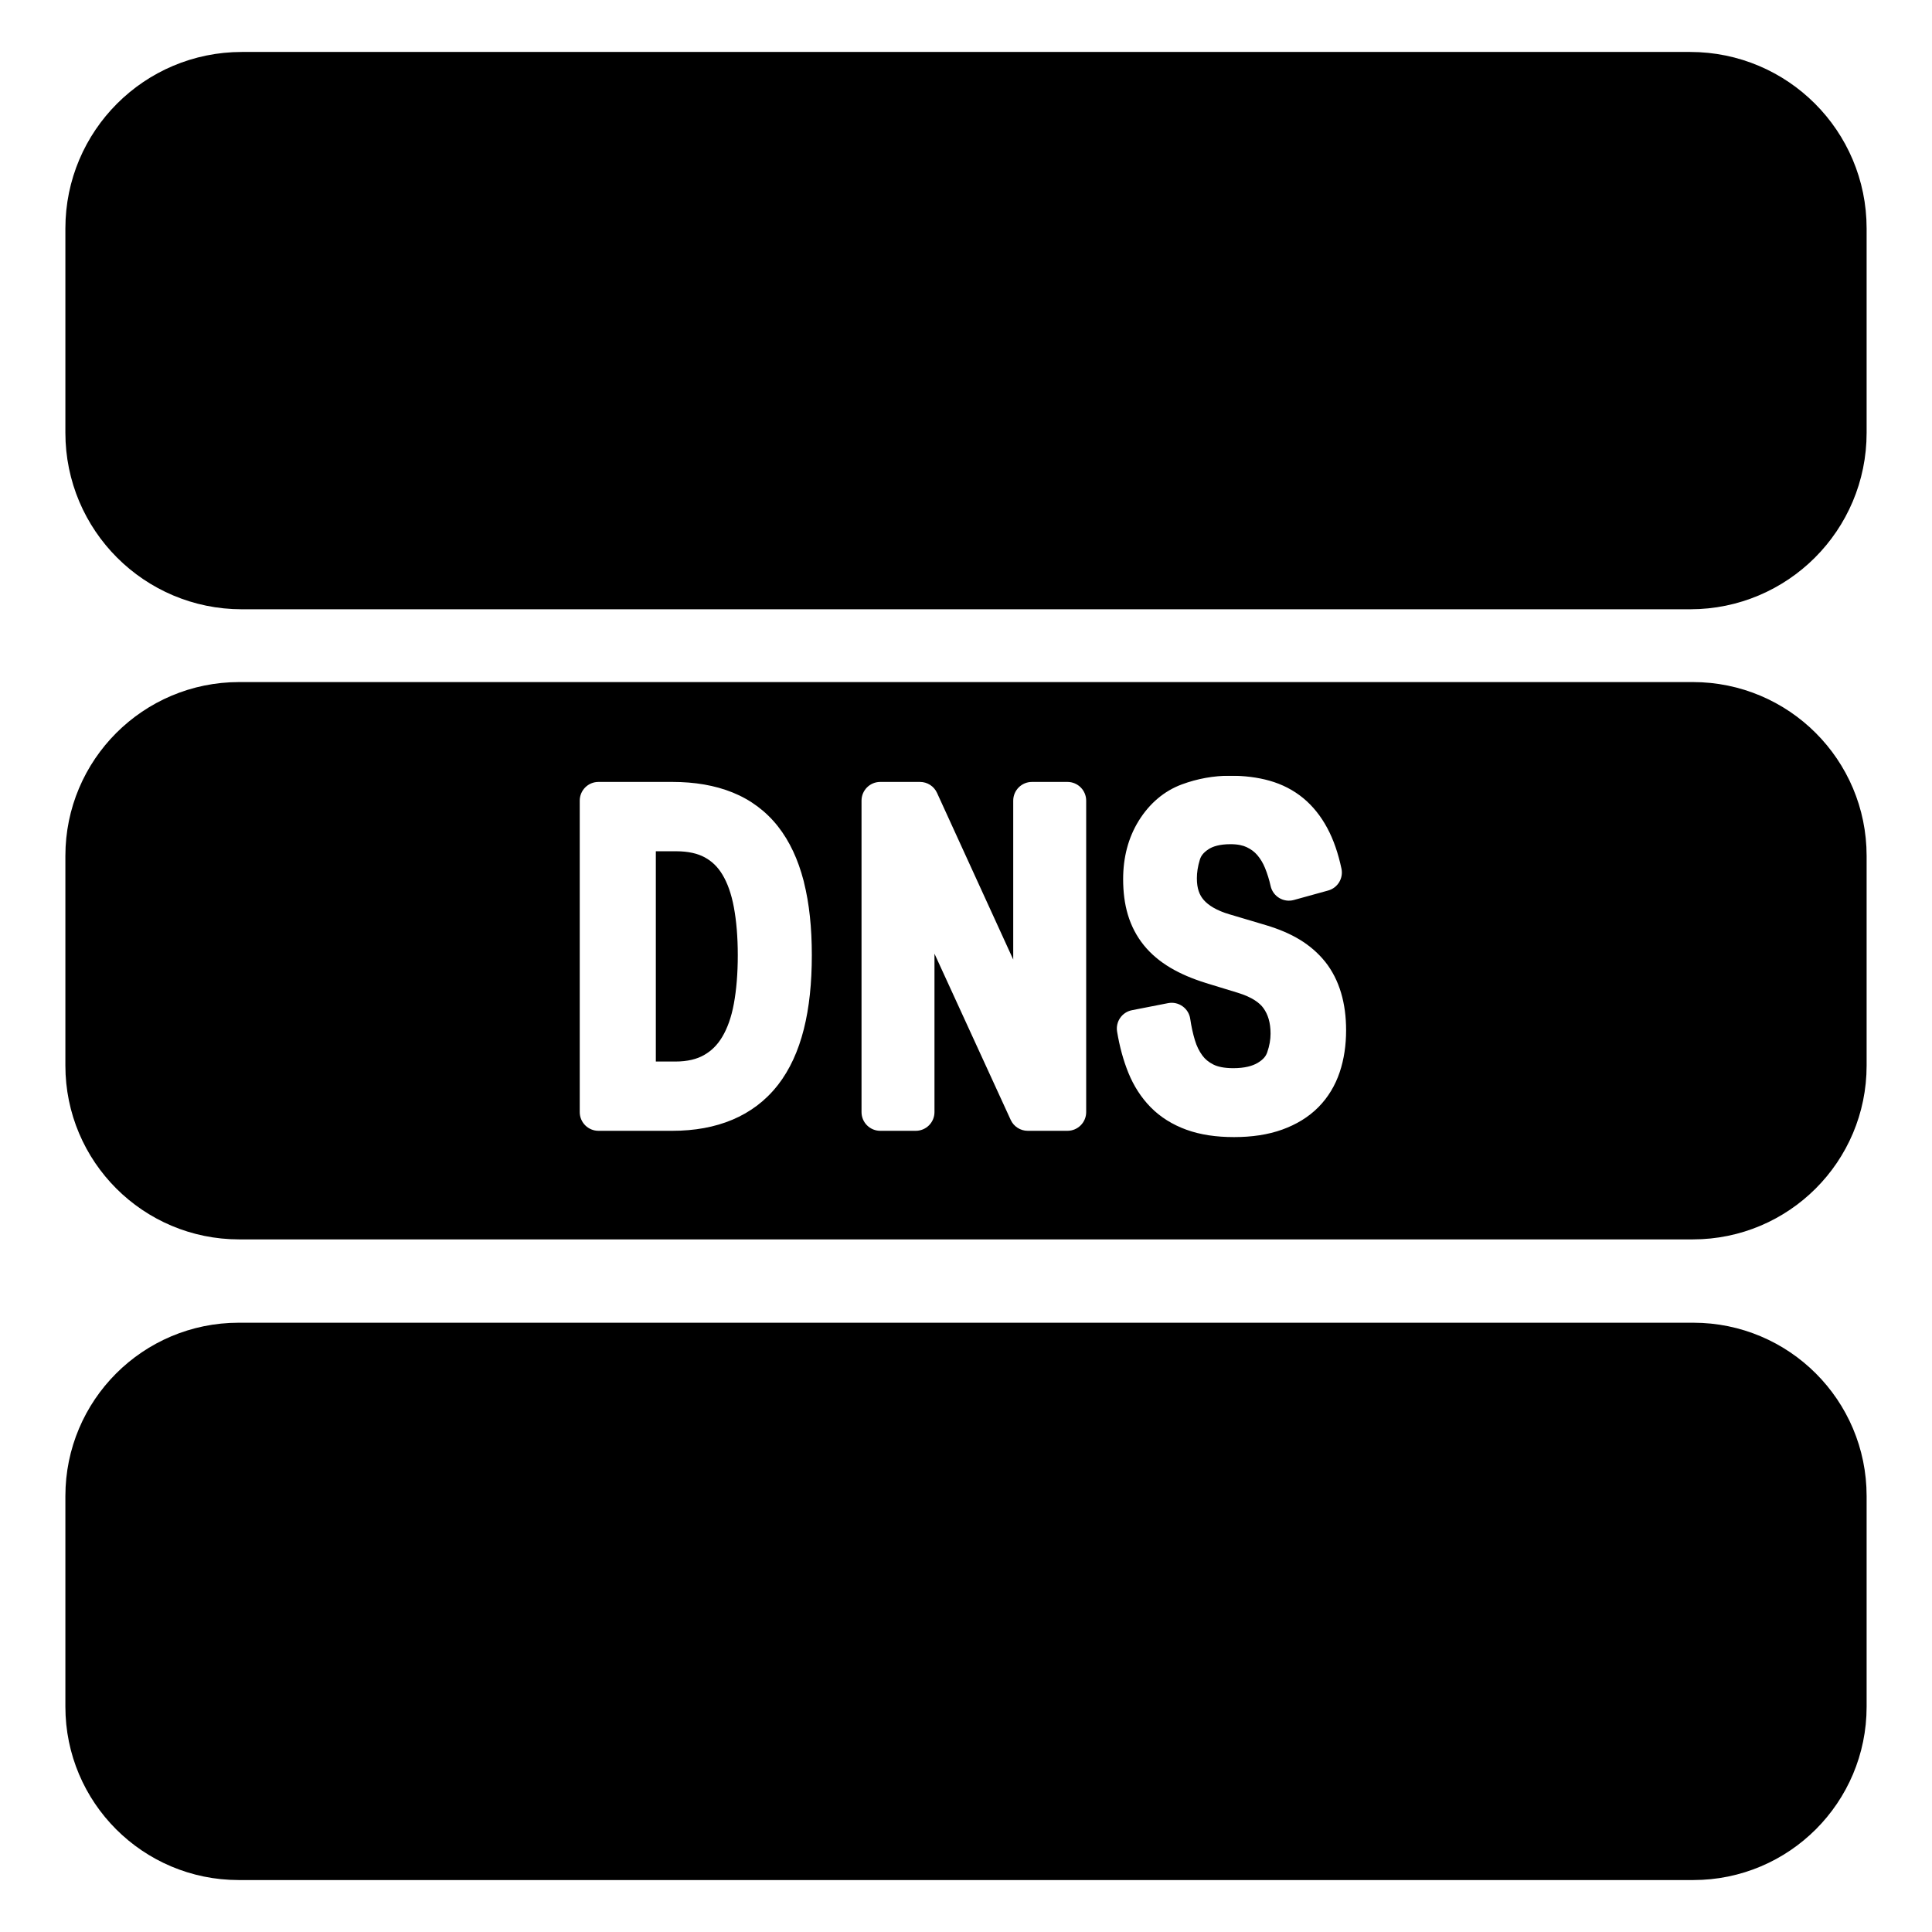 <?xml version="1.0" encoding="UTF-8" standalone="no"?>
<!DOCTYPE svg PUBLIC "-//W3C//DTD SVG 1.1//EN" "http://www.w3.org/Graphics/SVG/1.1/DTD/svg11.dtd">
<svg height="100%" stroke-miterlimit="10" style="fill-rule:nonzero;clip-rule:evenodd;stroke-linecap:round;stroke-linejoin:round;" version="1.1" viewBox="0 0 1024 1024" width="100%" xml:space="preserve" xmlns="http://www.w3.org/2000/svg" xmlns:xlink="http://www.w3.org/1999/xlink">
<defs/>
<g id="Ebene-1">
<g opacity="1">
<path d="M128.166 52.358L895.834 52.358C933.77 52.358 964.524 83.111 964.524 121.047L964.524 229.422C964.524 267.358 933.77 298.111 895.834 298.111L128.166 298.111C90.23 298.111 59.476 267.358 59.476 229.422L59.476 121.047C59.476 83.111 90.23 52.358 128.166 52.358Z" fill="#000000" fill-rule="nonzero" opacity="1" stroke="#000000" stroke-linecap="butt" stroke-linejoin="round" stroke-width="49.642"/>
<path d="M126.754 386.329L897.246 386.329C934.402 386.329 964.524 416.45 964.524 453.607L964.524 564.805C964.524 601.961 934.402 632.083 897.246 632.083L126.754 632.083C89.598 632.083 59.476 601.961 59.476 564.805L59.476 453.607C59.476 416.45 89.598 386.329 126.754 386.329Z" fill="none" opacity="1" stroke="#000000" stroke-linecap="butt" stroke-linejoin="round" stroke-width="49.642"/>
<path d="M40.483 512.478L40.483 514.468C40.483 577.559 91.628 628.704 154.719 628.704L869.281 628.704C932.372 628.704 983.517 577.559 983.517 514.468L983.517 512.478C983.517 449.388 932.372 398.243 869.281 398.243L154.719 398.243C91.628 398.243 40.483 449.388 40.483 512.478ZM317.197 414.439C327.005 414.439 346.598 414.439 356.407 414.439C368.154 414.439 378.862 416.215 388.319 420.04C397.864 423.9 406.004 429.967 412.325 437.997C418.549 445.902 422.995 455.591 425.897 466.708C425.883 466.656 425.916 466.761 426.026 467.188C426.135 467.616 426.135 467.722 426.122 467.668C428.947 478.909 430.283 491.746 430.283 506.271C430.283 535.483 424.954 558.772 412.325 575.057C412.229 575.181 412.126 575.282 412.102 575.314C399.286 591.65 379.837 599.352 356.407 599.352C346.598 599.352 327.005 599.352 317.197 599.352C311.717 599.352 307.273 594.908 307.273 589.429C307.273 548.162 307.273 465.628 307.273 424.361C307.273 418.881 311.717 414.439 317.197 414.439ZM466.548 414.439C471.813 414.439 482.344 414.439 487.61 414.439C491.492 414.439 495.022 416.701 496.636 420.232C506.733 442.317 522.545 476.889 537.031 508.576C537.031 477.929 537.031 445.413 537.031 424.361C537.031 418.881 541.475 414.439 546.953 414.439C551.657 414.439 561.07 414.439 565.774 414.439C571.254 414.439 575.698 418.882 575.698 424.361C575.698 465.628 575.698 548.161 575.698 589.429C575.698 594.908 571.254 599.352 565.774 599.352C560.509 599.352 549.978 599.352 544.712 599.352C540.834 599.352 537.303 597.083 535.687 593.558C525.584 571.534 509.783 537.064 495.292 505.471C495.292 536.026 495.292 568.437 495.292 589.429C495.292 594.908 490.849 599.352 485.369 599.352C480.665 599.352 471.252 599.352 466.548 599.352C461.068 599.352 456.626 594.908 456.626 589.429C456.626 548.162 456.626 465.628 456.626 424.361C456.626 418.881 461.068 414.439 466.548 414.439ZM347.605 451.184C347.605 482.937 347.605 530.885 347.605 562.638C351.459 562.638 355.309 562.638 357.879 562.638C364.517 562.638 369.405 561.322 373.083 559.245C377.03 557.016 380.196 553.938 382.814 549.547C385.498 545.045 387.628 539.262 388.959 532.006C390.325 524.565 391.04 515.979 391.04 506.271C391.04 496.639 390.32 488.145 388.959 480.824C387.628 473.661 385.546 467.985 382.942 463.635C380.416 459.416 377.359 456.508 373.531 454.417C369.926 452.448 364.996 451.184 358.295 451.184C355.621 451.184 351.616 451.184 347.605 451.184ZM652.005 411.142C659.458 411.142 666.457 411.973 672.907 413.798C679.526 415.671 685.566 418.754 690.736 423.017C695.898 427.274 700.136 432.649 703.475 438.861C706.842 445.125 709.278 452.32 710.997 460.371C712.093 465.506 709.016 470.591 703.955 471.99C699.411 473.246 690.318 475.759 685.775 477.016C680.301 478.529 674.682 475.133 673.451 469.59C672.714 466.27 671.725 463.101 670.474 460.019C669.422 457.427 668.091 455.247 666.505 453.361C666.488 453.342 666.412 453.248 666.345 453.169C664.899 451.486 663.131 450.141 660.744 449.008C658.867 448.117 656.129 447.439 652.23 447.439C646.383 447.439 642.733 448.655 640.514 450.128C637.729 451.978 636.555 453.666 635.937 455.666C634.843 459.21 634.369 462.478 634.369 465.524C634.369 471.015 635.739 474.397 638.018 477.016C640.424 479.78 644.716 482.585 651.813 484.665C651.827 484.67 651.832 484.661 651.845 484.665C656.603 486.082 666.133 488.914 670.891 490.331C677.707 492.368 683.711 494.881 688.911 498.045C694.084 501.192 698.607 505.083 702.29 509.664C702.305 509.681 702.34 509.71 702.355 509.728C710.073 519.468 713.462 531.95 713.462 546.026C713.462 553.918 712.381 561.377 710.069 568.272C707.698 575.34 703.892 581.669 698.738 586.868C693.511 592.142 686.993 596.049 679.596 598.711C671.998 601.447 663.462 602.68 654.054 602.68C644.661 602.68 636.207 601.468 628.735 598.744C621.475 596.095 615.068 592.145 609.883 586.868C604.844 581.742 600.892 575.57 598.071 568.624C595.367 561.964 593.399 554.677 592.086 546.794C591.203 541.496 594.688 536.461 599.959 535.431C604.744 534.495 614.317 532.621 619.101 531.685C624.665 530.598 630.033 534.397 630.847 540.008C631.421 543.957 632.244 547.755 633.345 551.403C634.293 554.546 635.602 557.156 637.282 559.437C638.682 561.339 640.525 562.931 643.203 564.27C645.306 565.322 648.699 566.158 653.637 566.158C659.754 566.158 663.883 564.968 666.601 563.342C669.73 561.469 670.985 559.685 671.659 557.741C672.86 554.274 673.419 551.026 673.419 547.85C673.419 541.922 672.035 537.712 669.674 534.375C667.679 531.556 663.645 528.532 656.134 526.212C651.851 524.901 643.343 522.302 639.074 520.995C639.06 520.991 639.024 520.967 639.01 520.963C632.013 518.786 625.801 516.158 620.349 512.929C614.839 509.666 610.052 505.685 606.233 500.958C602.418 496.233 599.588 490.784 597.815 484.889C596.057 479.044 595.287 472.709 595.287 465.94C595.287 454.558 597.954 444.041 603.577 434.988C603.589 434.968 603.622 434.908 603.673 434.828C609.242 425.933 616.946 419.243 626.398 415.751C634.69 412.687 643.275 411.142 652.005 411.142Z" fill="#000000" fill-rule="nonzero" opacity="1" stroke="none"/>
<path d="M126.496 725.889L897.504 725.889C934.518 725.889 964.524 755.894 964.524 792.908L964.524 904.623C964.524 941.637 934.518 971.643 897.504 971.643L126.496 971.643C89.482 971.643 59.476 941.637 59.476 904.623L59.476 792.908C59.476 755.894 89.482 725.889 126.496 725.889Z" fill="#000000" fill-rule="nonzero" opacity="1" stroke="#000000" stroke-linecap="butt" stroke-linejoin="round" stroke-width="49.642"/>
</g>
</g>
</svg>
